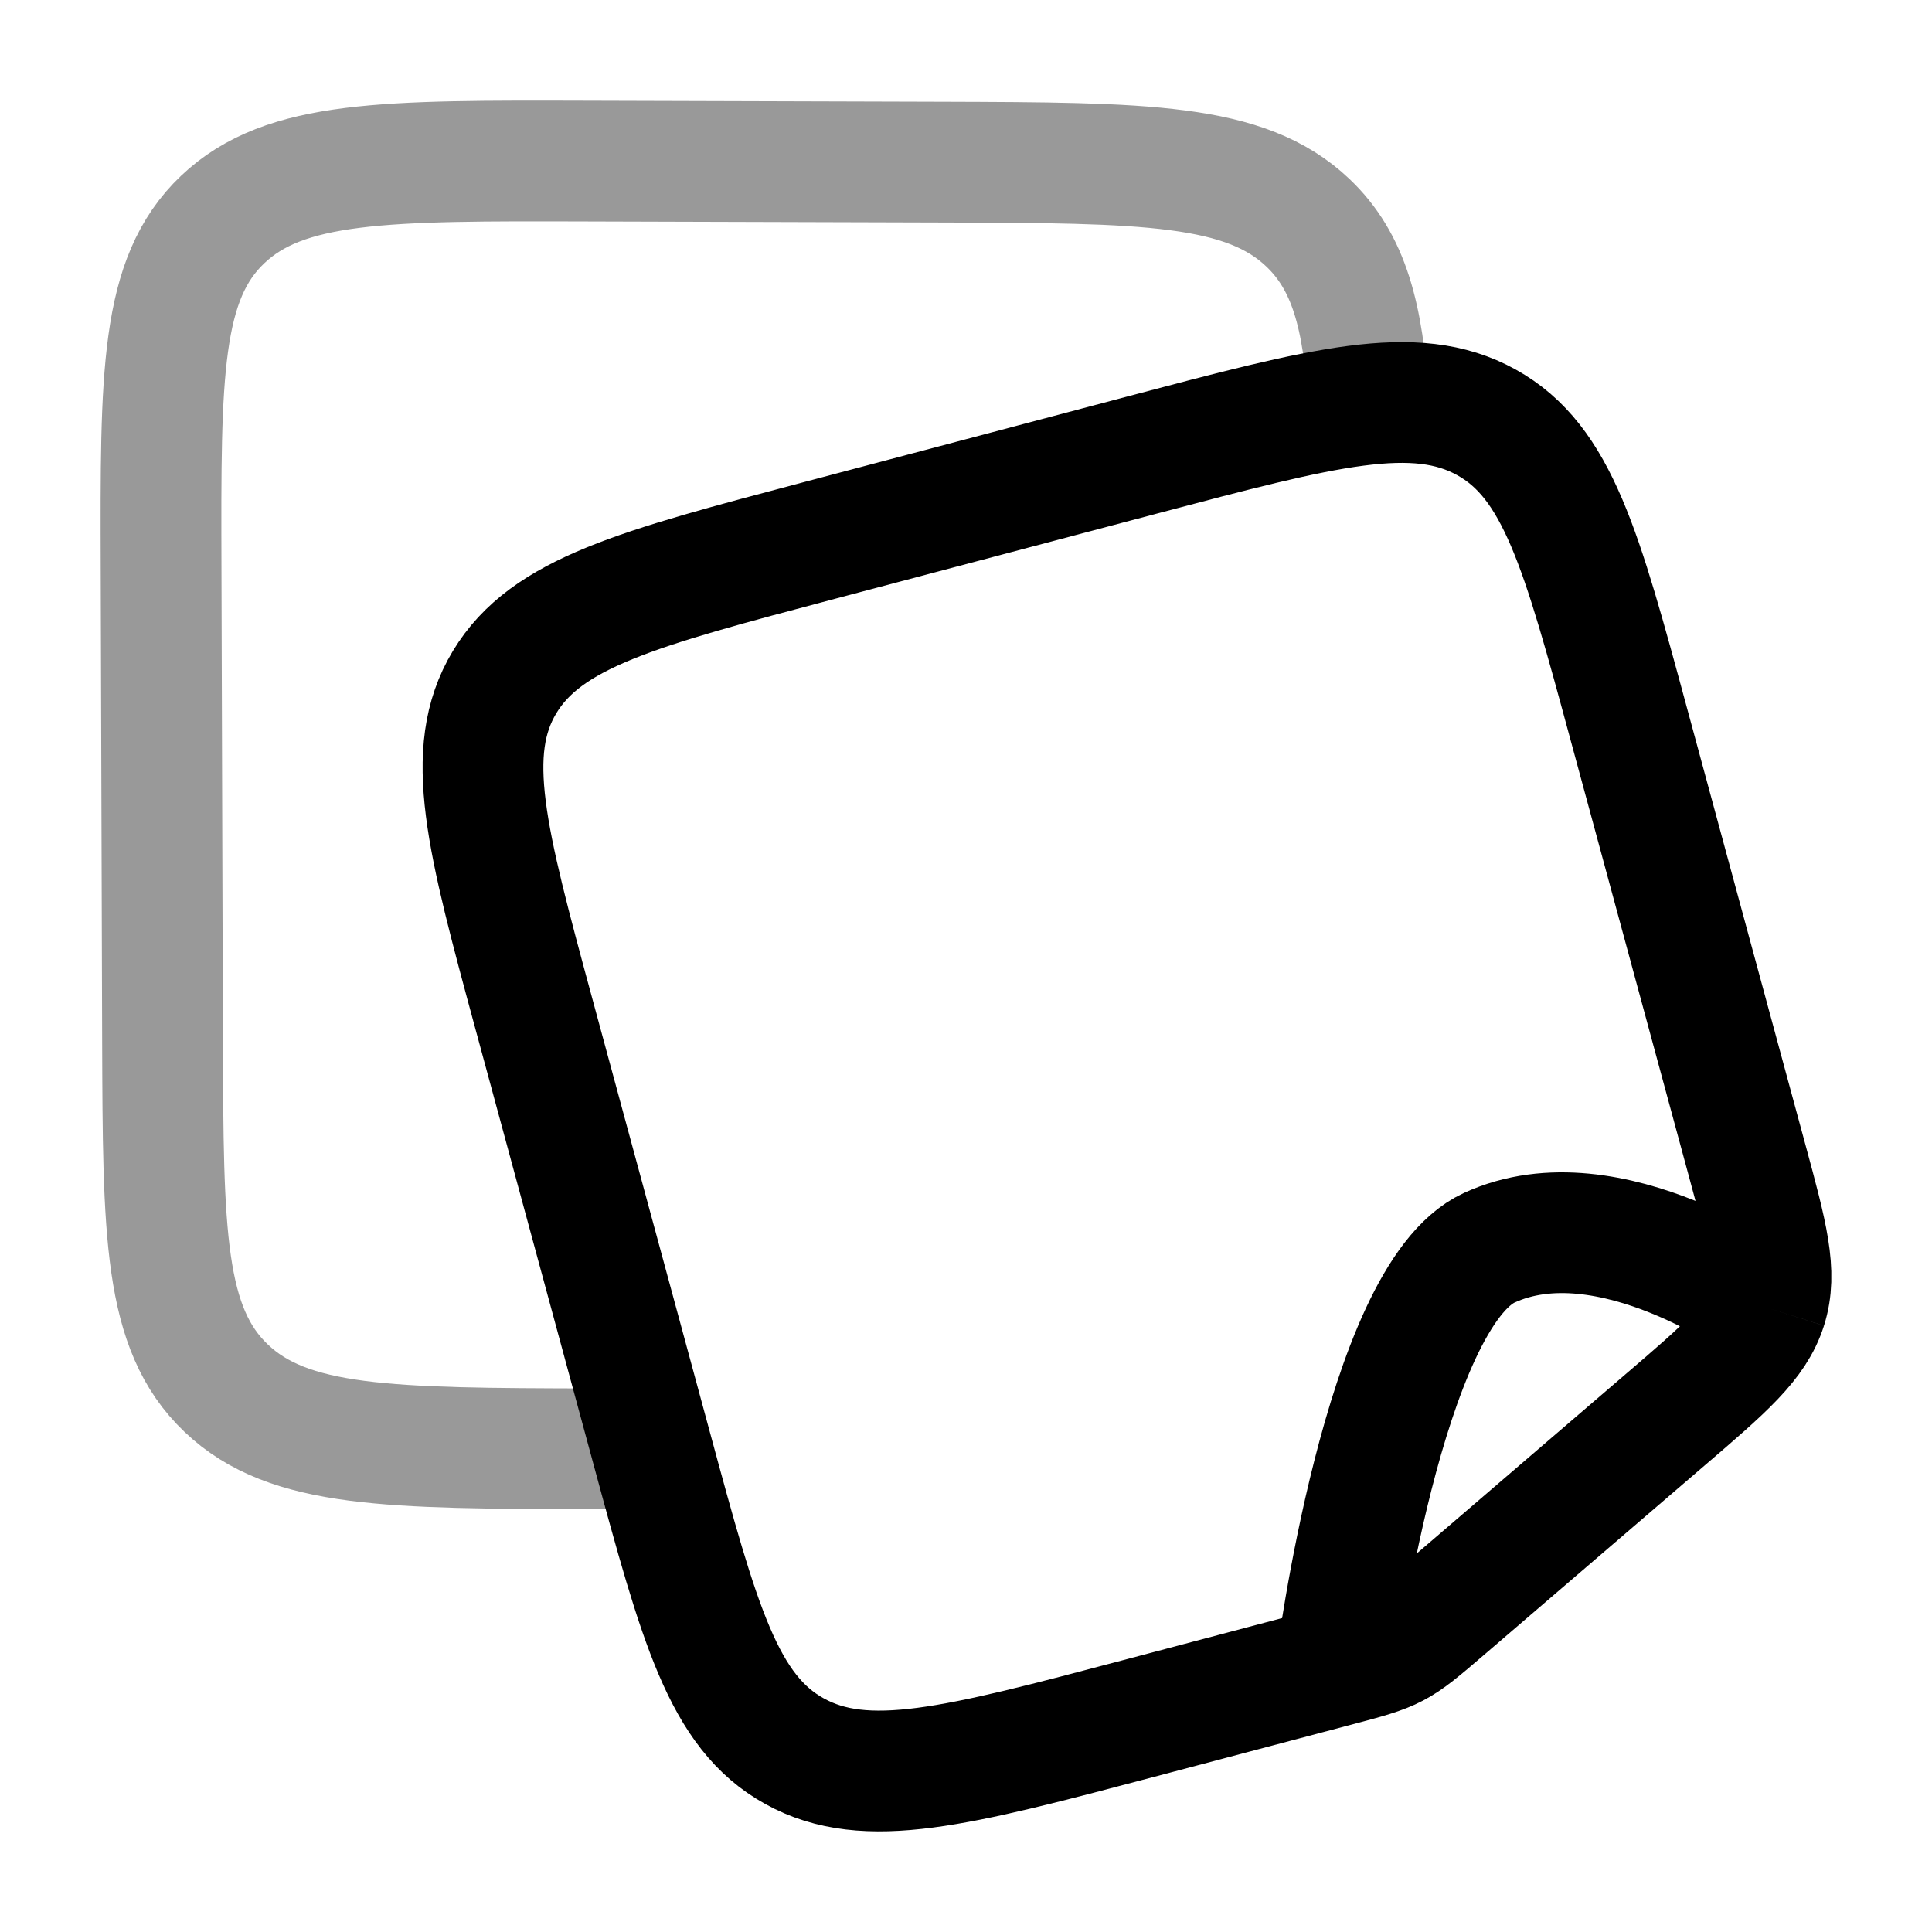 <svg width="24" height="24" viewBox="0 0 24 24" fill="none" xmlns="http://www.w3.org/2000/svg">
<path d="M16.596 20.699L14.151 21.346C11.888 21.945 10.756 22.245 9.87 21.754C8.983 21.264 8.688 20.174 8.097 17.996L6.635 12.605C6.044 10.426 5.749 9.337 6.268 8.474C6.788 7.612 7.919 7.312 10.182 6.713L14.183 5.654C16.446 5.055 17.577 4.755 18.464 5.246C19.35 5.736 19.646 6.826 20.236 9.004L21.704 14.417C21.955 15.343 22.081 15.806 21.943 16.242M16.596 20.699C17.348 20.5 17.354 20.497 17.939 19.995L20.682 17.64C21.431 16.998 21.805 16.677 21.943 16.242M16.596 20.699C16.596 20.699 17.184 16.106 18.5 15.5C19.993 14.813 21.943 16.242 21.943 16.242" stroke="currentColor" stroke-width="1.5" stroke-linejoin="round"/>
<path opacity="0.4" d="M17 5.001C16.936 3.928 16.757 3.252 16.248 2.768C15.469 2.026 14.218 2.022 11.716 2.014L7.293 2.001C4.791 1.994 3.54 1.99 2.765 2.728C1.99 3.465 1.994 4.656 2.001 7.037L2.019 12.931C2.027 15.312 2.03 16.503 2.81 17.245C3.589 17.987 4.84 17.991 7.342 17.998L8.023 18" stroke="currentColor" stroke-width="1.5"/>
</svg>
